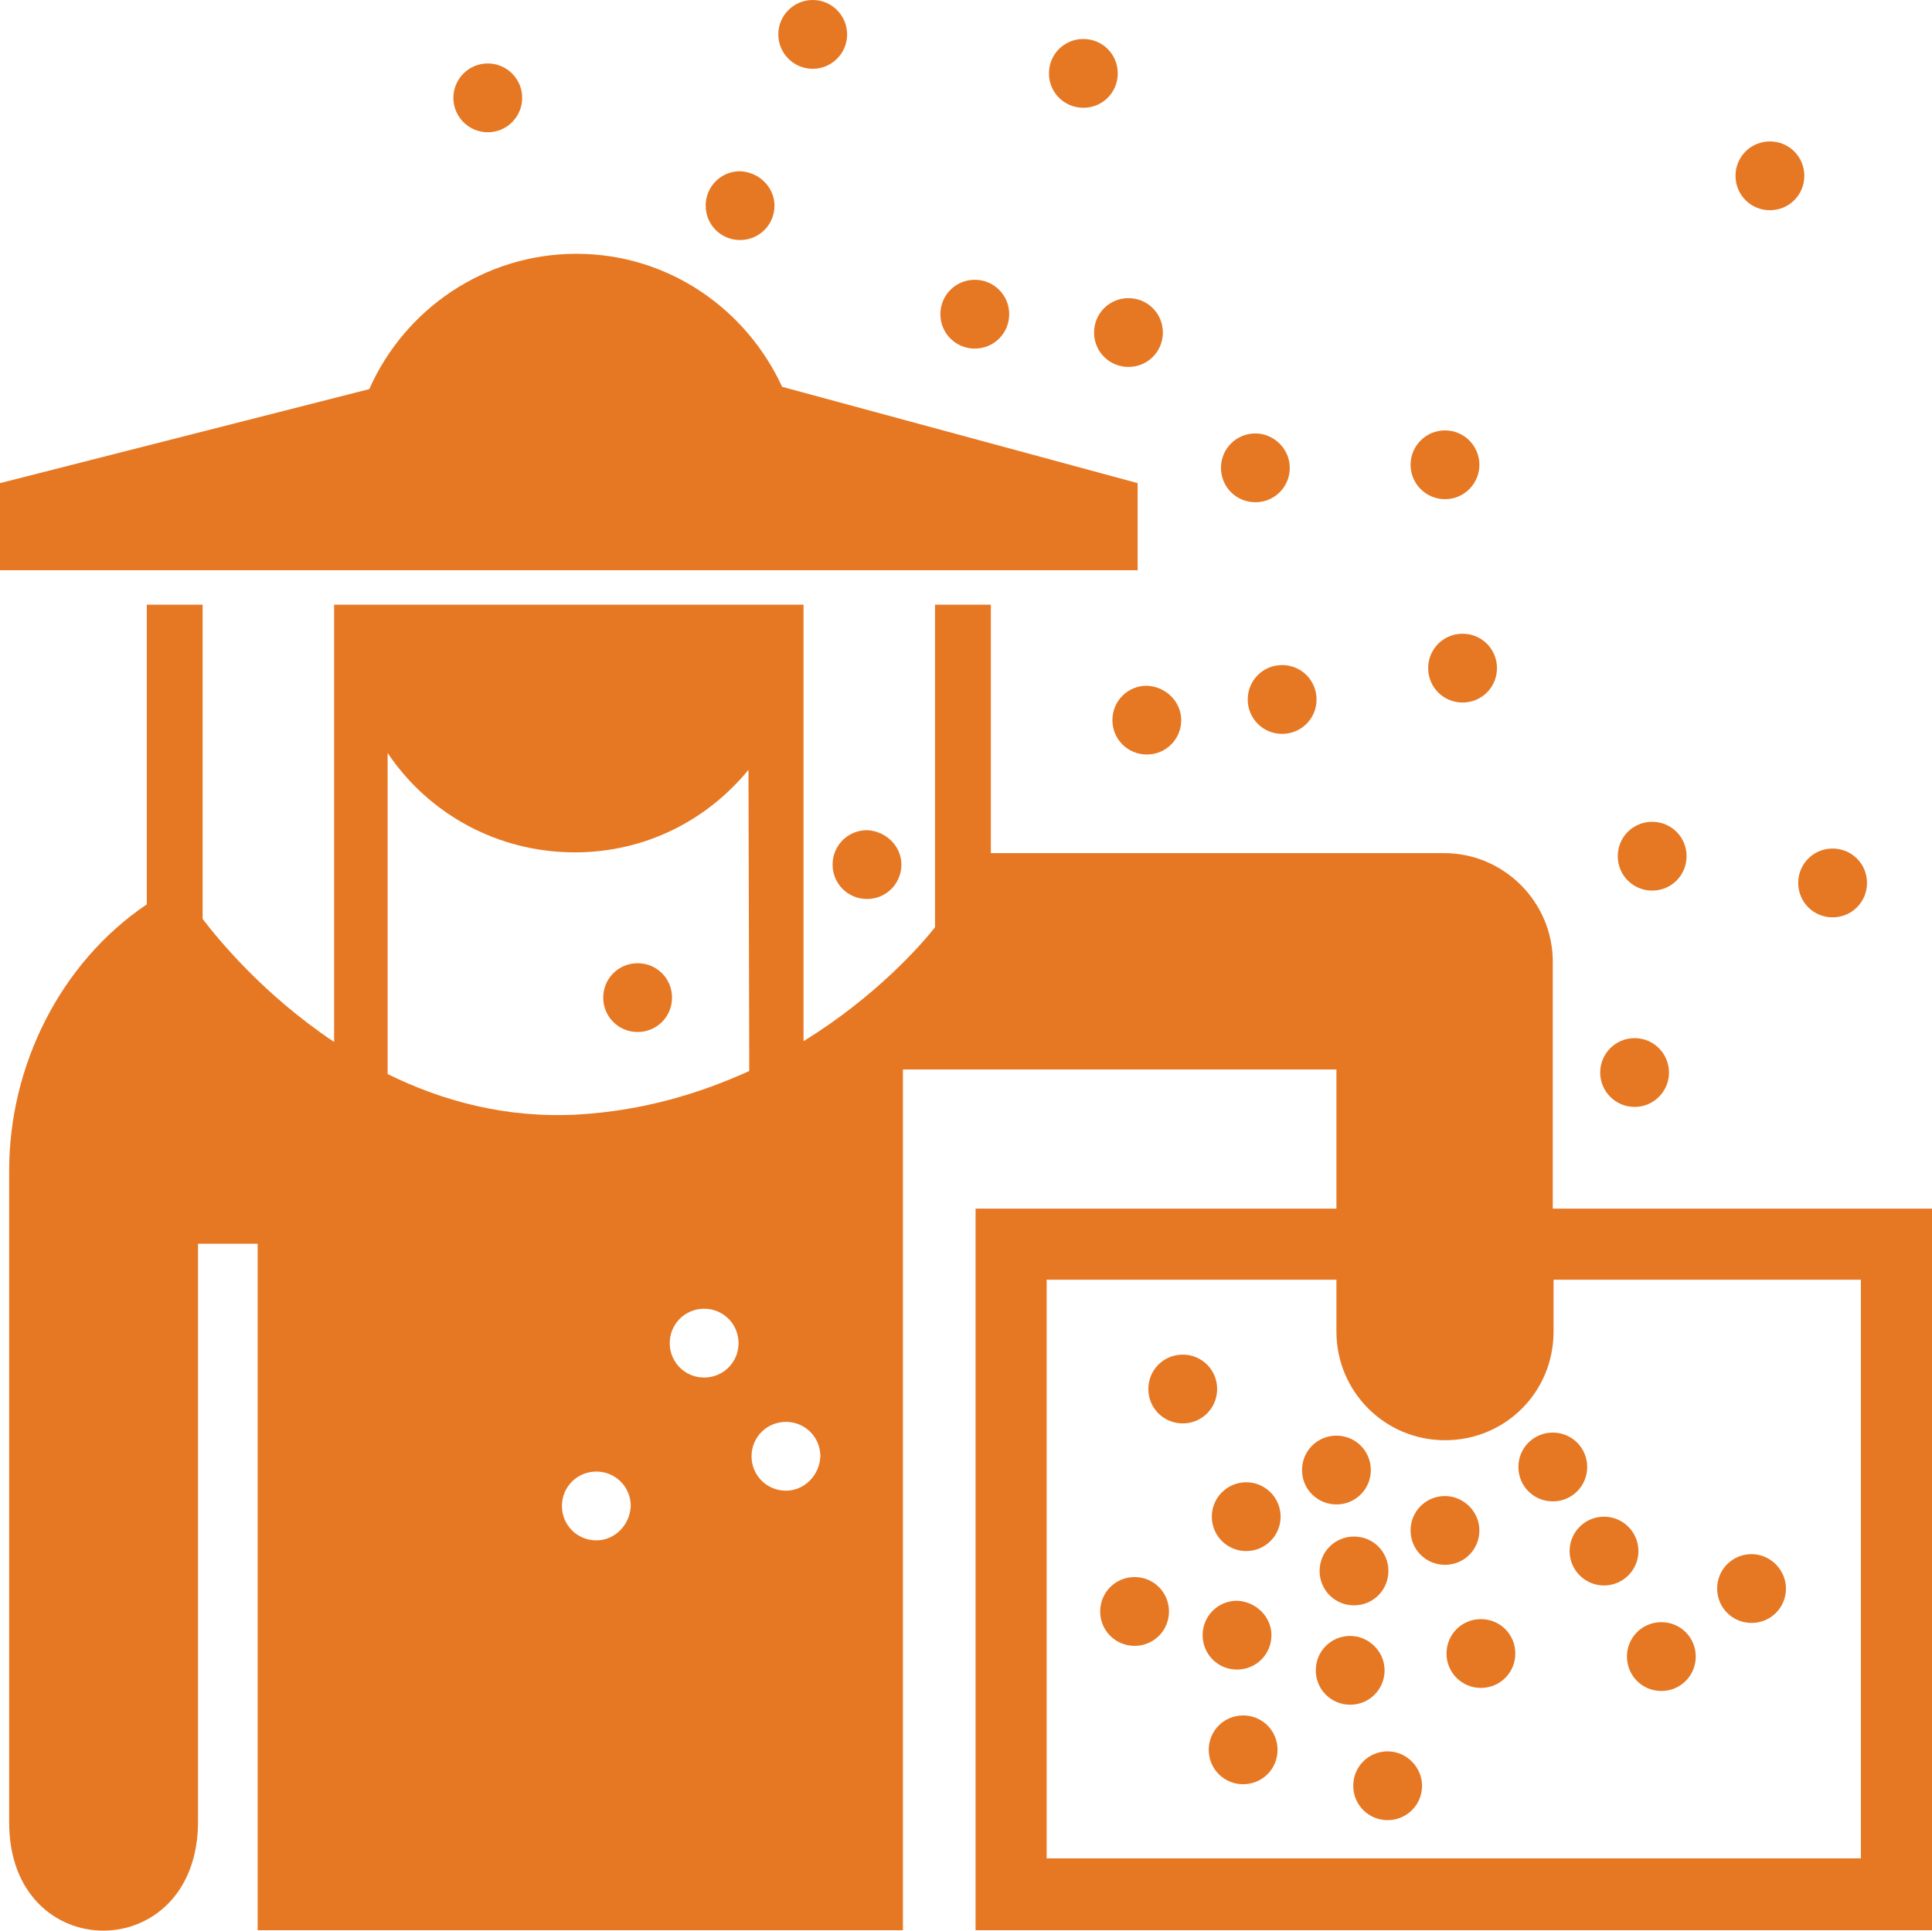 <?xml version="1.0" encoding="utf-8"?>
<!-- Generator: Adobe Illustrator 19.1.0, SVG Export Plug-In . SVG Version: 6.00 Build 0)  -->
<svg version="1.1" id="Layer_1" xmlns="http://www.w3.org/2000/svg" xmlns:xlink="http://www.w3.org/1999/xlink" x="0px" y="0px"
	 viewBox="0 0 252.7 252.6" style="enable-background:new 0 0 252.7 252.6;" xml:space="preserve">
<style type="text/css">
	.st0{fill:#E67824;}
</style>
<g>
	<g>
		<g>
			<circle class="st0" cx="63.8" cy="12.8" r="4.5"/>
			<path class="st0" d="M154.5,94.2c0,2.5-2,4.5-4.5,4.5c-2.5,0-4.5-2-4.5-4.5c0-2.5,2-4.5,4.5-4.5
				C152.5,89.8,154.5,91.8,154.5,94.2z"/>
			<path class="st0" d="M172.2,91.5c0,2.5-2,4.5-4.5,4.5c-2.5,0-4.5-2-4.5-4.5c0-2.5,2-4.5,4.5-4.5C170.2,87,172.2,89,172.2,91.5z"
				/>
			<path class="st0" d="M236,23c0,2.5-2,4.5-4.5,4.5c-2.5,0-4.5-2-4.5-4.5c0-2.5,2-4.5,4.5-4.5C234,18.5,236,20.5,236,23z"/>
			<circle class="st0" cx="189" cy="60.8" r="4.5"/>
			<path class="st0" d="M203.1,158.1v-32.3c0-7.8-6.4-14.2-14.2-14.2h-59.3V79.1h-7.3v42.2c-1.9,2.4-7.8,9.1-17.2,14.9V79.1H43.7
				v57.2c-9.3-6.2-15.3-13.6-17.2-16.1V79.1h-7.3v39.2c-11.4,7.7-18,21.2-18,34.8v85.2c-0.1,19,24.7,19,24.7,0v-75.6h7.8l0,89.8H34
				h84h0.1V139.9h56.7v18.2h-47.2v94.4h125.1v-94.4H203.1z M78,201.5c-2.5,0-4.5-2-4.5-4.5c0-2.5,2-4.5,4.5-4.5c2.5,0,4.5,2,4.5,4.5
				C82.4,199.5,80.4,201.5,78,201.5z M92.1,180.2c-2.5,0-4.5-2-4.5-4.5c0-2.5,2-4.5,4.5-4.5c2.5,0,4.5,2,4.5,4.5
				C96.6,178.2,94.6,180.2,92.1,180.2z M98,140.1c-6.4,2.9-13.8,5.2-22.5,5.7c-9.4,0.5-17.7-1.8-24.8-5.3v-42
				c5.3,7.9,14.3,13,24.5,13c9.2,0,17.3-4.2,22.7-10.8L98,140.1L98,140.1z M102.8,195c-2.5,0-4.5-2-4.5-4.5c0-2.5,2-4.5,4.5-4.5
				c2.5,0,4.5,2,4.5,4.5C107.2,193,105.2,195,102.8,195z M243.4,243.1H136.9v-75.7h37.9v6.8c0,7.8,6.3,14.2,14.2,14.2
				s14.2-6.3,14.2-14.2v-6.8h40.2L243.4,243.1L243.4,243.1z"/>
			<path class="st0" d="M168.7,61.2c0,2.5-2,4.5-4.5,4.5c-2.5,0-4.5-2-4.5-4.5c0-2.5,2-4.5,4.5-4.5
				C166.6,56.7,168.7,58.7,168.7,61.2z"/>
			<path class="st0" d="M152.1,43.5c0,2.5-2,4.5-4.5,4.5c-2.5,0-4.5-2-4.5-4.5c0-2.5,2-4.5,4.5-4.5C150.1,39,152.1,41,152.1,43.5z"
				/>
			<path class="st0" d="M132,41.1c0,2.5-2,4.5-4.5,4.5c-2.5,0-4.5-2-4.5-4.5c0-2.5,2-4.5,4.5-4.5C130,36.6,132,38.6,132,41.1z"/>
			<circle class="st0" cx="106.3" cy="4.5" r="4.5"/>
			<path class="st0" d="M101.3,26.9c0,2.5-2,4.5-4.5,4.5c-2.5,0-4.5-2-4.5-4.5c0-2.5,2-4.5,4.5-4.5C99.3,22.5,101.3,24.5,101.3,26.9
				z"/>
			<path class="st0" d="M220.6,112c0,2.5-2,4.5-4.5,4.5c-2.5,0-4.5-2-4.5-4.5c0-2.5,2-4.5,4.5-4.5
				C218.6,107.5,220.6,109.5,220.6,112z"/>
			<circle class="st0" cx="213.8" cy="140.3" r="4.5"/>
			<path class="st0" d="M244.2,115.5c0,2.5-2,4.5-4.5,4.5c-2.5,0-4.5-2-4.5-4.5c0-2.5,2-4.5,4.5-4.5
				C242.2,111,244.2,113,244.2,115.5z"/>
			<path class="st0" d="M179.3,192.3c0,2.5-2,4.5-4.5,4.5c-2.5,0-4.5-2-4.5-4.5c0-2.5,2-4.5,4.5-4.5
				C177.3,187.8,179.3,189.8,179.3,192.3z"/>
			<path class="st0" d="M159.2,181.7c0,2.5-2,4.5-4.5,4.5c-2.5,0-4.5-2-4.5-4.5c0-2.5,2-4.5,4.5-4.5
				C157.2,177.2,159.2,179.2,159.2,181.7z"/>
			<circle class="st0" cx="163" cy="198.4" r="4.5"/>
			<path class="st0" d="M152.9,210.8c0,2.5-2,4.5-4.5,4.5c-2.5,0-4.5-2-4.5-4.5c0-2.5,2-4.5,4.5-4.5
				C150.9,206.3,152.9,208.3,152.9,210.8z"/>
			<path class="st0" d="M166.3,213.9c0,2.5-2,4.5-4.5,4.5c-2.5,0-4.5-2-4.5-4.5c0-2.5,2-4.5,4.5-4.5
				C164.3,209.5,166.3,211.5,166.3,213.9z"/>
			<path class="st0" d="M181.1,218.5c0,2.5-2,4.5-4.5,4.5c-2.5,0-4.5-2-4.5-4.5c0-2.5,2-4.5,4.5-4.5C179,214,181.1,216,181.1,218.5z
				"/>
			<path class="st0" d="M181.6,205.5c0,2.5-2,4.5-4.5,4.5c-2.5,0-4.5-2-4.5-4.5c0-2.5,2-4.5,4.5-4.5
				C179.6,201,181.6,203,181.6,205.5z"/>
			<path class="st0" d="M193.5,200.2c0,2.5-2,4.5-4.5,4.5c-2.5,0-4.5-2-4.5-4.5c0-2.5,2-4.5,4.5-4.5
				C191.4,195.7,193.5,197.7,193.5,200.2z"/>
			<path class="st0" d="M207.6,191.9c0,2.5-2,4.5-4.5,4.5c-2.5,0-4.5-2-4.5-4.5c0-2.5,2-4.5,4.5-4.5
				C205.6,187.4,207.6,189.4,207.6,191.9z"/>
			<circle class="st0" cx="209.8" cy="202.9" r="4.5"/>
			<path class="st0" d="M233.6,207.8c0,2.5-2,4.5-4.5,4.5c-2.5,0-4.5-2-4.5-4.5c0-2.5,2-4.5,4.5-4.5
				C231.6,203.3,233.6,205.4,233.6,207.8z"/>
			<path class="st0" d="M221.8,216.7c0,2.5-2,4.5-4.5,4.5c-2.5,0-4.5-2-4.5-4.5c0-2.5,2-4.5,4.5-4.5
				C219.8,212.2,221.8,214.2,221.8,216.7z"/>
			<path class="st0" d="M186,233.6c0,2.5-2,4.5-4.5,4.5c-2.5,0-4.5-2-4.5-4.5c0-2.5,2-4.5,4.5-4.5C184,229.1,186,231.2,186,233.6z"
				/>
			<path class="st0" d="M167.1,228.9c0,2.5-2,4.5-4.5,4.5c-2.5,0-4.5-2-4.5-4.5c0-2.5,2-4.5,4.5-4.5
				C165.1,224.4,167.1,226.4,167.1,228.9z"/>
			<path class="st0" d="M198.2,216.3c0,2.5-2,4.5-4.5,4.5c-2.5,0-4.5-2-4.5-4.5c0-2.5,2-4.5,4.5-4.5
				C196.2,211.8,198.2,213.8,198.2,216.3z"/>
			<path class="st0" d="M195.8,87.4c0,2.5-2,4.5-4.5,4.5c-2.5,0-4.5-2-4.5-4.5c0-2.5,2-4.5,4.5-4.5
				C193.8,82.9,195.8,84.9,195.8,87.4z"/>
			<path class="st0" d="M87.9,130.5c0,2.5-2,4.5-4.5,4.5c-2.5,0-4.5-2-4.5-4.5c0-2.5,2-4.5,4.5-4.5C85.9,126,87.9,128,87.9,130.5z"
				/>
			<path class="st0" d="M117.9,113.1c0,2.5-2,4.5-4.5,4.5c-2.5,0-4.5-2-4.5-4.5c0-2.5,2-4.5,4.5-4.5
				C115.9,108.7,117.9,110.7,117.9,113.1z"/>
			<path class="st0" d="M146.2,9.6c0,2.5-2,4.5-4.5,4.5c-2.5,0-4.5-2-4.5-4.5c0-2.5,2-4.5,4.5-4.5C144.2,5.1,146.2,7.1,146.2,9.6z"
				/>
		</g>
		<g>
			<path class="st0" d="M102.3,50.6c-4.7-10.2-14.9-17.4-26.9-17.4c-12.1,0-22.5,7.3-27.1,17.7L0,63.2v11.4h148.8V63.2v0L102.3,50.6
				z"/>
		</g>
	</g>
</g>
</svg>
